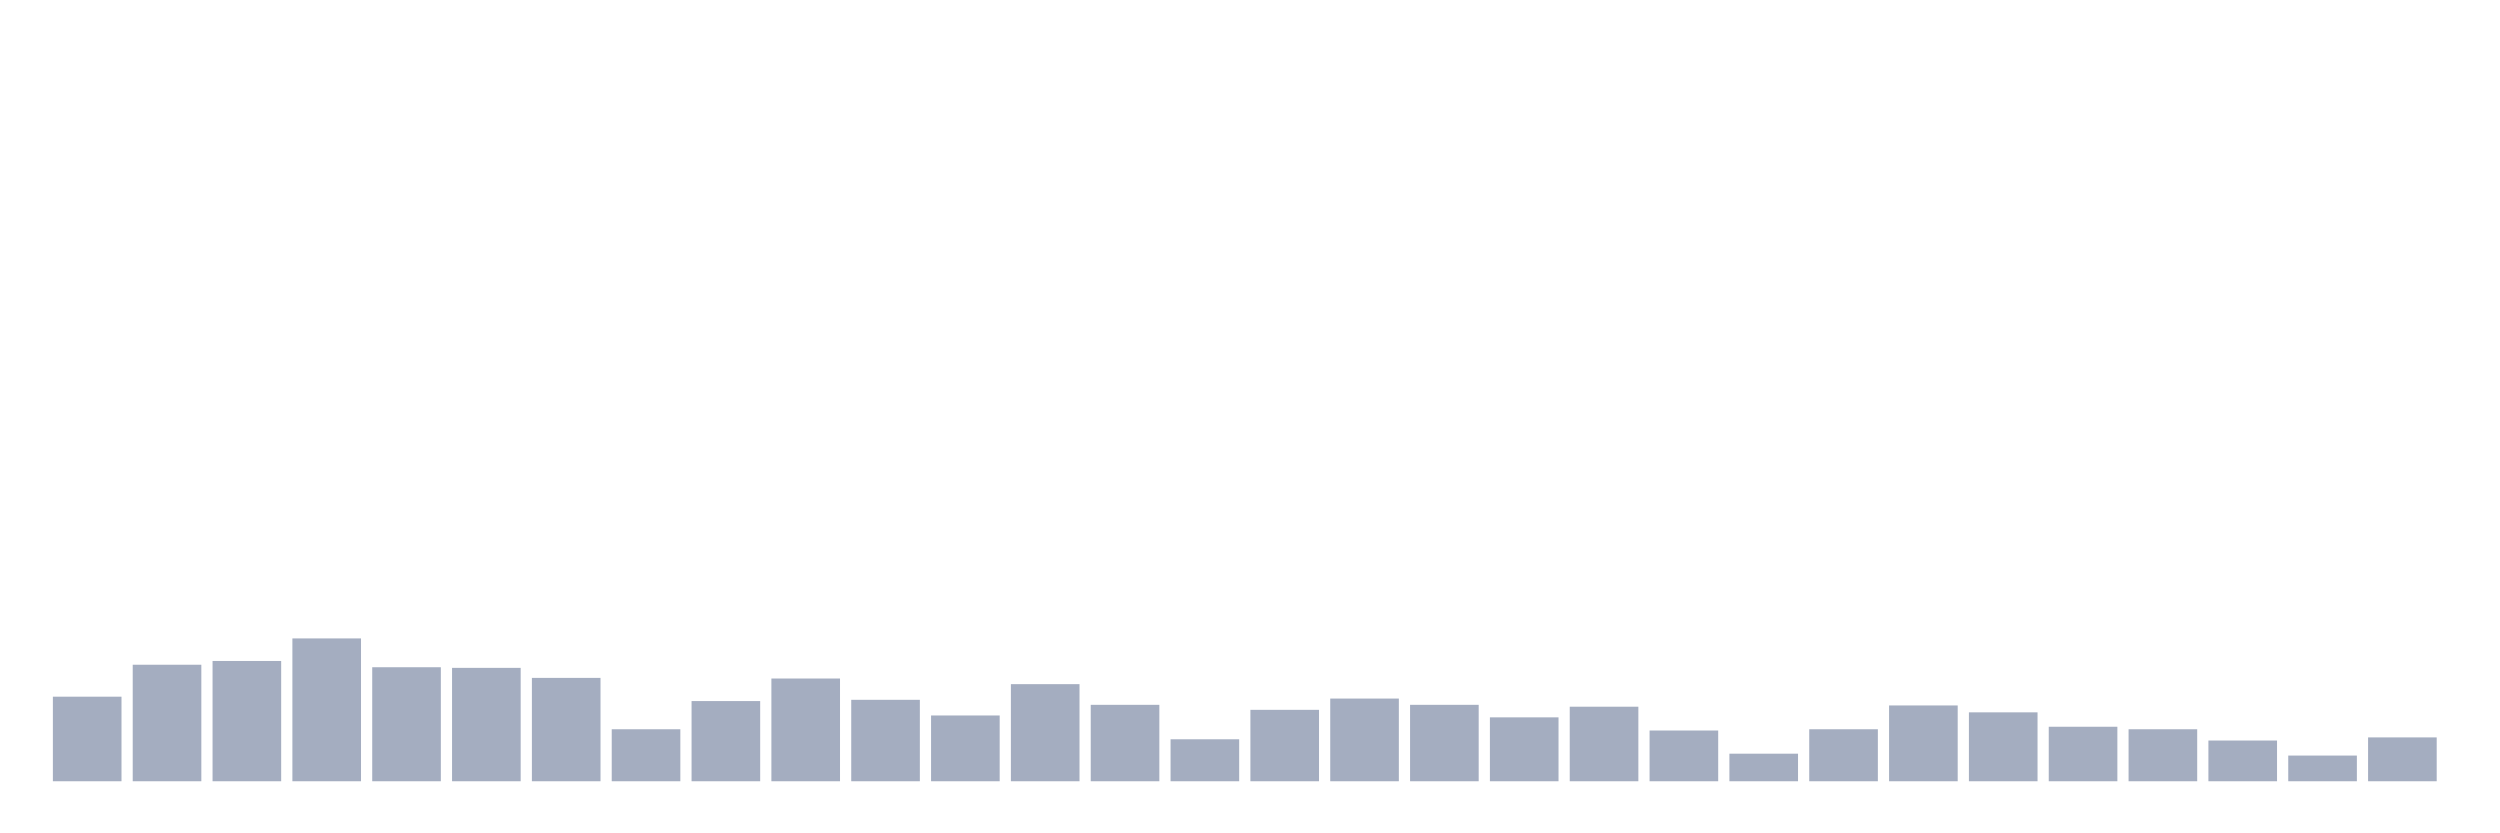 <svg xmlns="http://www.w3.org/2000/svg" viewBox="0 0 480 160"><g transform="translate(10,10)"><rect class="bar" x="0.153" width="13.175" y="123.763" height="16.237" fill="rgb(164,173,192)"></rect><rect class="bar" x="15.482" width="13.175" y="117.629" height="22.371" fill="rgb(164,173,192)"></rect><rect class="bar" x="30.81" width="13.175" y="116.907" height="23.093" fill="rgb(164,173,192)"></rect><rect class="bar" x="46.138" width="13.175" y="112.577" height="27.423" fill="rgb(164,173,192)"></rect><rect class="bar" x="61.466" width="13.175" y="118.11" height="21.89" fill="rgb(164,173,192)"></rect><rect class="bar" x="76.794" width="13.175" y="118.23" height="21.77" fill="rgb(164,173,192)"></rect><rect class="bar" x="92.123" width="13.175" y="120.155" height="19.845" fill="rgb(164,173,192)"></rect><rect class="bar" x="107.451" width="13.175" y="130.017" height="9.983" fill="rgb(164,173,192)"></rect><rect class="bar" x="122.779" width="13.175" y="124.605" height="15.395" fill="rgb(164,173,192)"></rect><rect class="bar" x="138.107" width="13.175" y="120.275" height="19.725" fill="rgb(164,173,192)"></rect><rect class="bar" x="153.436" width="13.175" y="124.364" height="15.636" fill="rgb(164,173,192)"></rect><rect class="bar" x="168.764" width="13.175" y="127.371" height="12.629" fill="rgb(164,173,192)"></rect><rect class="bar" x="184.092" width="13.175" y="121.357" height="18.643" fill="rgb(164,173,192)"></rect><rect class="bar" x="199.42" width="13.175" y="125.326" height="14.674" fill="rgb(164,173,192)"></rect><rect class="bar" x="214.748" width="13.175" y="131.942" height="8.058" fill="rgb(164,173,192)"></rect><rect class="bar" x="230.077" width="13.175" y="126.289" height="13.711" fill="rgb(164,173,192)"></rect><rect class="bar" x="245.405" width="13.175" y="124.124" height="15.876" fill="rgb(164,173,192)"></rect><rect class="bar" x="260.733" width="13.175" y="125.326" height="14.674" fill="rgb(164,173,192)"></rect><rect class="bar" x="276.061" width="13.175" y="127.732" height="12.268" fill="rgb(164,173,192)"></rect><rect class="bar" x="291.39" width="13.175" y="125.687" height="14.313" fill="rgb(164,173,192)"></rect><rect class="bar" x="306.718" width="13.175" y="130.258" height="9.742" fill="rgb(164,173,192)"></rect><rect class="bar" x="322.046" width="13.175" y="134.708" height="5.292" fill="rgb(164,173,192)"></rect><rect class="bar" x="337.374" width="13.175" y="130.017" height="9.983" fill="rgb(164,173,192)"></rect><rect class="bar" x="352.702" width="13.175" y="125.447" height="14.553" fill="rgb(164,173,192)"></rect><rect class="bar" x="368.031" width="13.175" y="126.77" height="13.23" fill="rgb(164,173,192)"></rect><rect class="bar" x="383.359" width="13.175" y="129.536" height="10.464" fill="rgb(164,173,192)"></rect><rect class="bar" x="398.687" width="13.175" y="130.017" height="9.983" fill="rgb(164,173,192)"></rect><rect class="bar" x="414.015" width="13.175" y="132.182" height="7.818" fill="rgb(164,173,192)"></rect><rect class="bar" x="429.344" width="13.175" y="135.069" height="4.931" fill="rgb(164,173,192)"></rect><rect class="bar" x="444.672" width="13.175" y="131.581" height="8.419" fill="rgb(164,173,192)"></rect></g></svg>